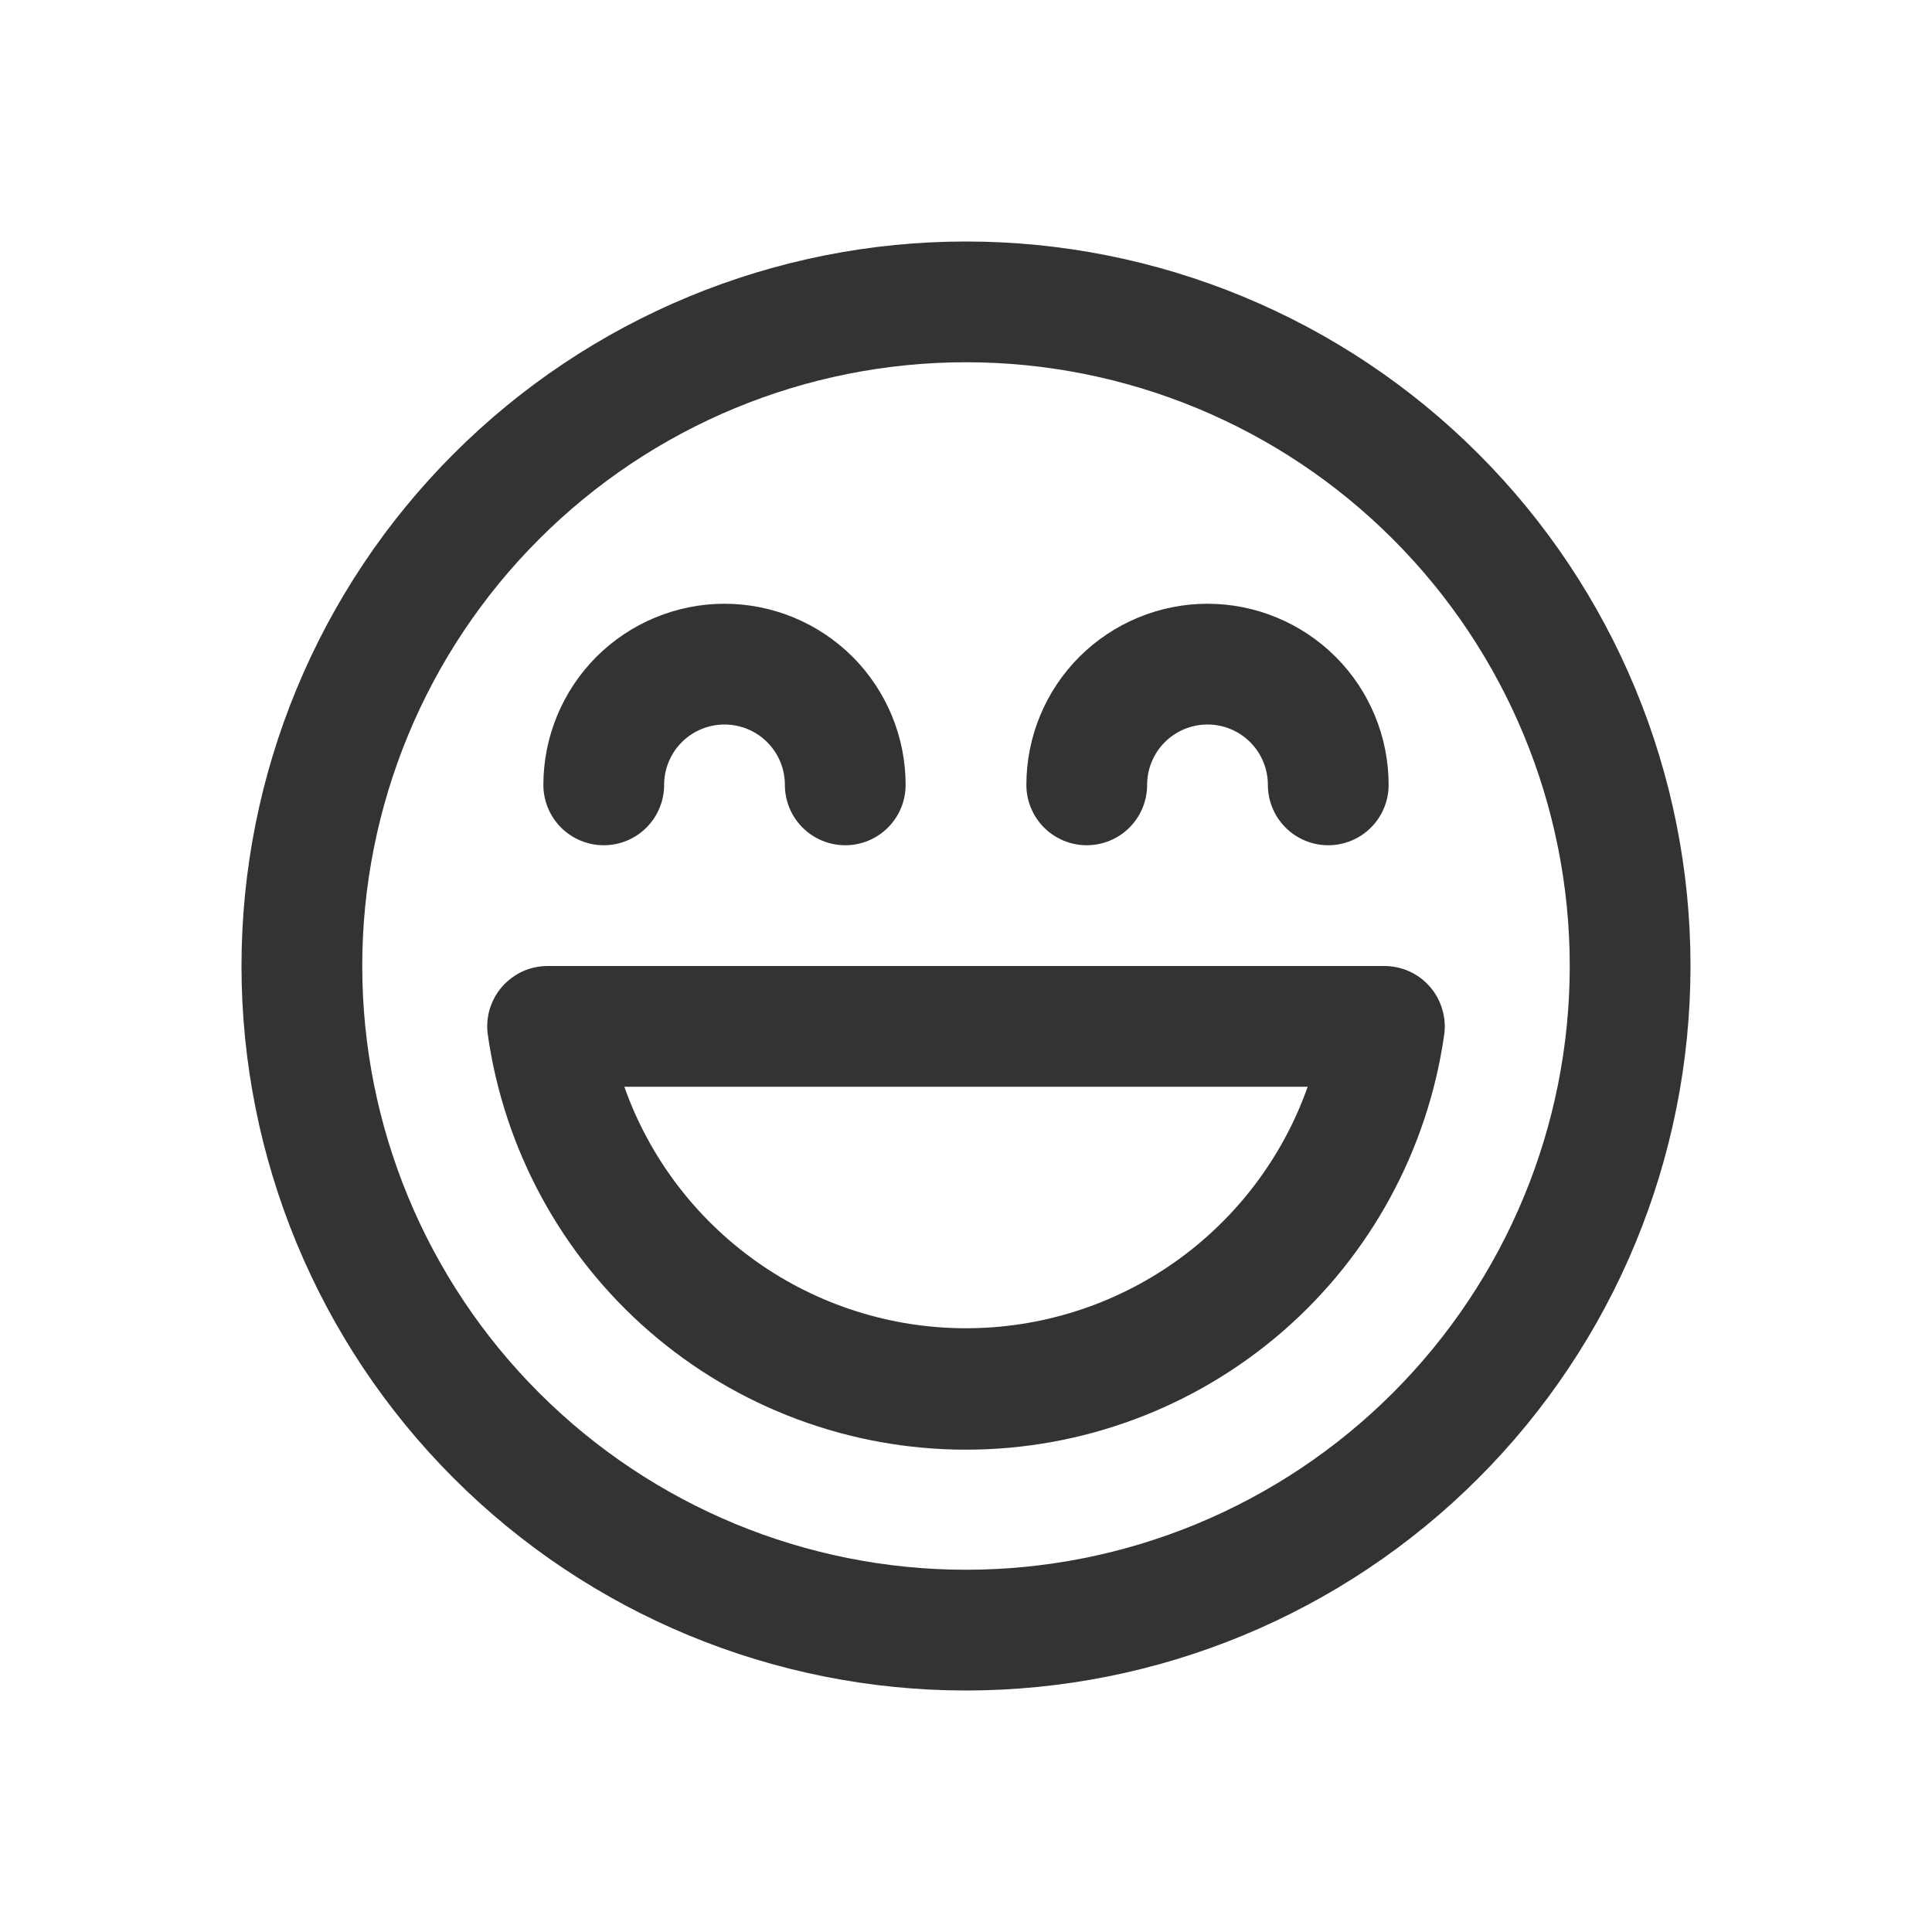 <svg width="20" height="20" viewBox="0 0 20 20" fill="none" xmlns="http://www.w3.org/2000/svg">
<path d="M7.5 7.5C7.334 7.5 7.175 7.566 7.058 7.683C6.941 7.8 6.875 7.959 6.875 8.125C6.875 8.291 6.809 8.45 6.692 8.567C6.575 8.684 6.416 8.75 6.25 8.75C6.084 8.75 5.925 8.684 5.808 8.567C5.691 8.45 5.625 8.291 5.625 8.125C5.625 7.628 5.823 7.151 6.174 6.799C6.526 6.448 7.003 6.25 7.5 6.25C7.997 6.25 8.474 6.448 8.826 6.799C9.177 7.151 9.375 7.628 9.375 8.125C9.375 8.291 9.309 8.45 9.192 8.567C9.075 8.684 8.916 8.75 8.75 8.75C8.584 8.75 8.425 8.684 8.308 8.567C8.191 8.45 8.125 8.291 8.125 8.125C8.125 7.959 8.059 7.8 7.942 7.683C7.825 7.566 7.666 7.5 7.5 7.5ZM12.5 7.5C12.334 7.5 12.175 7.566 12.058 7.683C11.941 7.8 11.875 7.959 11.875 8.125C11.875 8.291 11.809 8.45 11.692 8.567C11.575 8.684 11.416 8.75 11.25 8.75C11.084 8.75 10.925 8.684 10.808 8.567C10.691 8.45 10.625 8.291 10.625 8.125C10.625 7.628 10.822 7.151 11.174 6.799C11.526 6.448 12.003 6.25 12.5 6.25C12.997 6.25 13.474 6.448 13.826 6.799C14.178 7.151 14.375 7.628 14.375 8.125C14.375 8.291 14.309 8.45 14.192 8.567C14.075 8.684 13.916 8.75 13.75 8.75C13.584 8.75 13.425 8.684 13.308 8.567C13.191 8.45 13.125 8.291 13.125 8.125C13.125 7.959 13.059 7.8 12.942 7.683C12.825 7.566 12.666 7.5 12.5 7.5ZM5.669 10C5.579 10 5.491 10.019 5.409 10.056C5.328 10.094 5.256 10.148 5.197 10.215C5.138 10.283 5.095 10.362 5.069 10.448C5.044 10.534 5.037 10.624 5.05 10.713C5.22 11.904 5.814 12.995 6.723 13.784C7.633 14.573 8.796 15.007 10 15.007C11.204 15.007 12.367 14.573 13.277 13.784C14.186 12.995 14.78 11.904 14.95 10.713C14.963 10.624 14.956 10.534 14.93 10.448C14.905 10.362 14.861 10.282 14.803 10.215C14.744 10.147 14.671 10.093 14.59 10.056C14.508 10.019 14.42 10 14.33 10H5.669ZM10 13.75C9.224 13.75 8.468 13.51 7.834 13.062C7.201 12.614 6.721 11.981 6.463 11.25H13.537C13.279 11.981 12.799 12.614 12.166 13.062C11.532 13.51 10.776 13.75 10 13.75V13.75ZM17.5 10C17.5 9.015 17.306 8.04 16.929 7.13C16.552 6.22 16 5.393 15.303 4.697C14.607 4 13.78 3.448 12.87 3.071C11.96 2.694 10.985 2.5 10 2.5C9.015 2.5 8.04 2.694 7.13 3.071C6.22 3.448 5.393 4 4.697 4.697C4 5.393 3.448 6.22 3.071 7.13C2.694 8.04 2.5 9.015 2.5 10C2.5 11.989 3.29 13.897 4.697 15.303C6.103 16.71 8.011 17.5 10 17.5C11.989 17.5 13.897 16.71 15.303 15.303C16.71 13.897 17.5 11.989 17.5 10ZM3.75 10C3.75 8.342 4.408 6.753 5.581 5.581C6.753 4.408 8.342 3.75 10 3.75C11.658 3.75 13.247 4.408 14.419 5.581C15.591 6.753 16.25 8.342 16.25 10C16.25 11.658 15.591 13.247 14.419 14.419C13.247 15.591 11.658 16.25 10 16.25C8.342 16.25 6.753 15.591 5.581 14.419C4.408 13.247 3.75 11.658 3.75 10Z" fill="#333333"/>
</svg>

